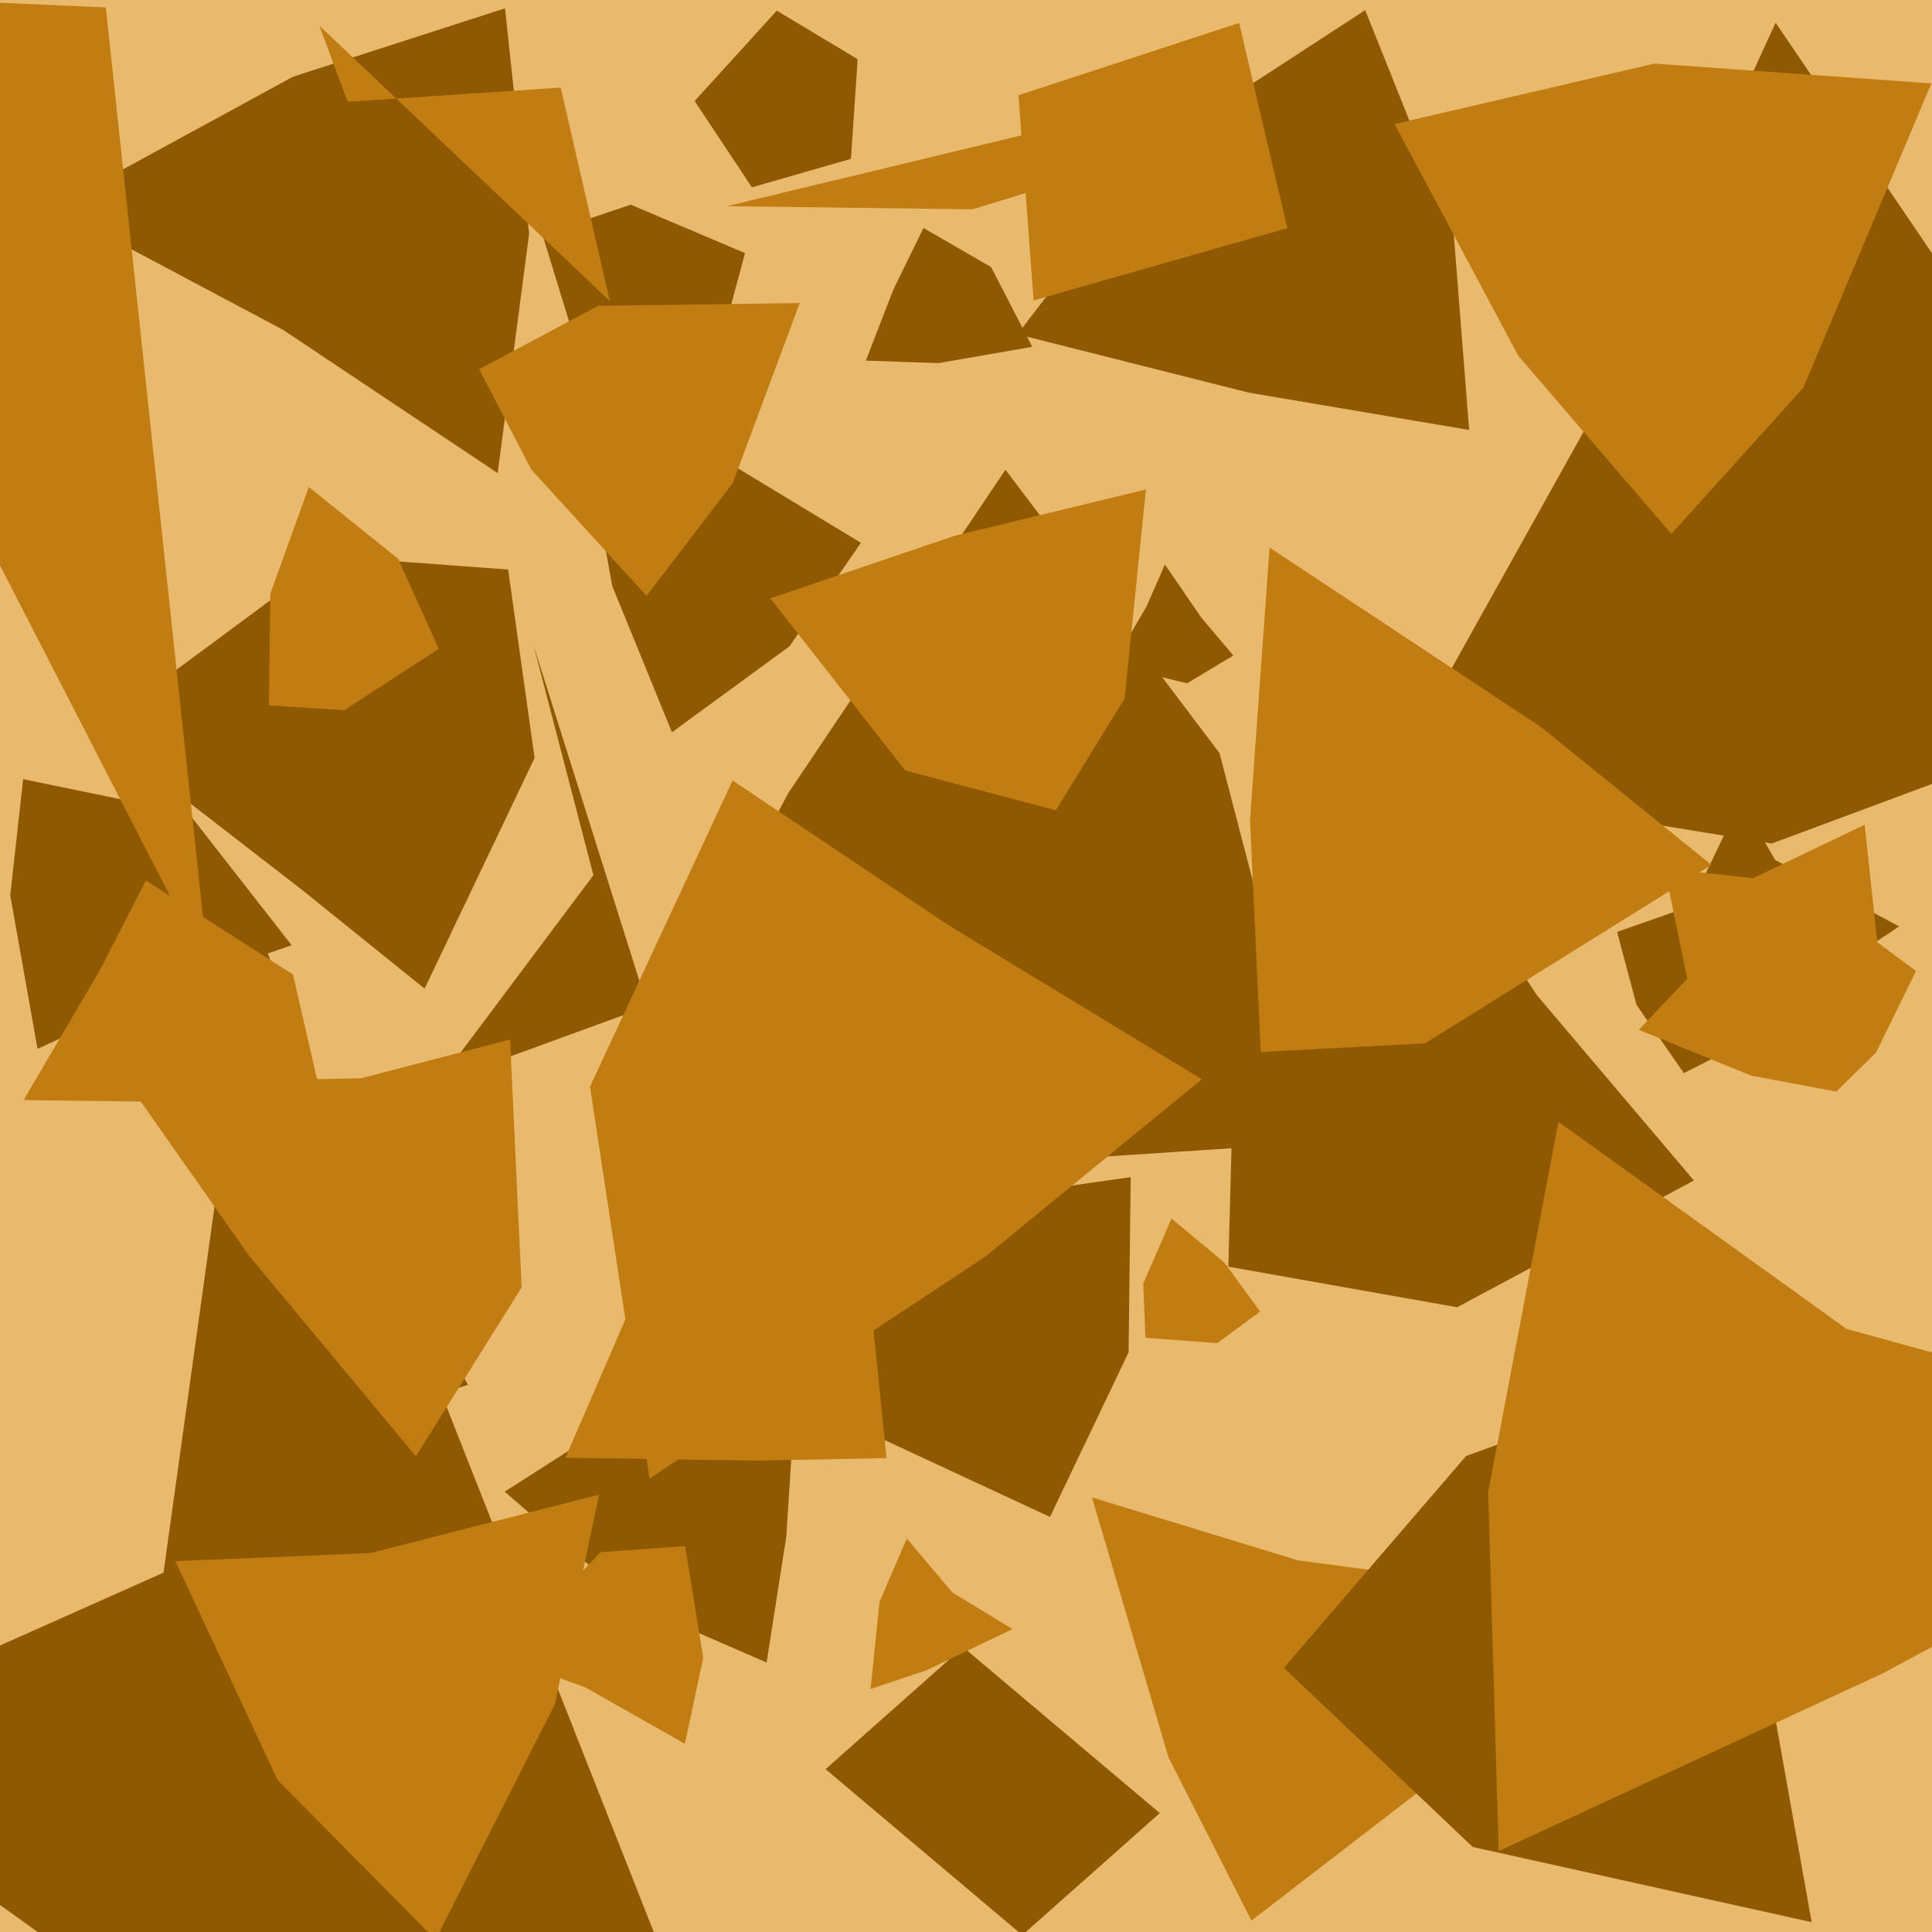 <?xml version="1.0" encoding="UTF-8" standalone="no"?>
<svg
   xmlns:dc="http://purl.org/dc/elements/1.1/"
   xmlns:cc="http://creativecommons.org/ns#"
   xmlns:rdf="http://www.w3.org/1999/02/22-rdf-syntax-ns#"
   xmlns:svg="http://www.w3.org/2000/svg"
   xmlns="http://www.w3.org/2000/svg"
   xmlns:sodipodi="http://sodipodi.sourceforge.net/DTD/sodipodi-0.dtd"
   xmlns:inkscape="http://www.inkscape.org/namespaces/inkscape"
   width="256"
   height="256"
   viewBox="0 0 67.733 67.733"
   version="1.1"
   id="svg8"
   inkscape:version="1.0.2 (394de47547, 2021-03-26)"
   sodipodi:docname="rock.svg">
  <defs
     id="defs2" />
  <sodipodi:namedview
     id="base"
     pagecolor="#ffffff"
     bordercolor="#666666"
     borderopacity="1.0"
     inkscape:pageopacity="0.0"
     inkscape:pageshadow="2"
     inkscape:zoom="1.8117294"
     inkscape:cx="-55.990649"
     inkscape:cy="114.27337"
     inkscape:document-units="mm"
     inkscape:current-layer="layer1"
     inkscape:document-rotation="0"
     showgrid="false"
     units="px"
     inkscape:snap-page="true"
     inkscape:window-width="1872"
     inkscape:window-height="1136"
     inkscape:window-x="0"
     inkscape:window-y="27"
     inkscape:window-maximized="1" />
  <g
     inkscape:label="Lager 1"
     inkscape:groupmode="layer"
     id="layer1">
    <rect
       style="fill:#e9b96e;stroke:none;stroke-width:5"
       id="rect833"
       width="67.733"
       height="67.733"
       x="0"
       y="0" />
    <path
       sodipodi:type="star"
       style="fill:#c17d11;stroke:none;stroke-width:7.904"
       id="path1093"
       sodipodi:sides="3"
       sodipodi:cx="52.242611"
       sodipodi:cy="-4.792439"
       sodipodi:r1="14.002583"
       sodipodi:r2="8.6622086"
       sodipodi:arg1="0.87382121"
       sodipodi:arg2="1.9210188"
       inkscape:flatsided="false"
       inkscape:rounded="0"
       inkscape:randomized="0.18"
       d="M 63.678,6.659 49.284,2.425 l -9.044,-4.598 7.626,-9.898 10.688,-4.998 1.639,12.328 z"
       inkscape:transform-center-x="-0.26448363"
       inkscape:transform-center-y="2.5288785"
       transform="matrix(0,-0.633,-0.633,0,42.499,92.805)" />
    <path
       sodipodi:type="star"
       style="fill:#8f5902;stroke:none;stroke-width:5"
       id="path1037"
       sodipodi:sides="3"
       sodipodi:cx="16.535793"
       sodipodi:cy="8.0031843"
       sodipodi:r1="13.357583"
       sodipodi:r2="8.2632017"
       sodipodi:arg1="0.58188287"
       sodipodi:arg2="1.6290804"
       inkscape:flatsided="false"
       inkscape:rounded="0"
       inkscape:randomized="0.18"
       d="M 28.743,16.571 14.261,17.521 6.067,11.872 10.063,4.334 l 7.619,-11.346 7.504,9.936 z"
       inkscape:transform-center-x="-1.6404815"
       inkscape:transform-center-y="-0.1720347"
       transform="translate(17.568,23.479)" />
    <path
       sodipodi:type="star"
       style="fill:#8f5902;stroke:none;stroke-width:5"
       id="path1039"
       sodipodi:sides="3"
       sodipodi:cx="33.047516"
       sodipodi:cy="-3.0315907"
       sodipodi:r1="8.8577232"
       sodipodi:r2="5.4795208"
       sodipodi:arg1="0.87382121"
       sodipodi:arg2="1.9210188"
       inkscape:flatsided="false"
       inkscape:rounded="0"
       inkscape:randomized="0.18"
       d="m 39.259,3.395 -7.731,-1.31 -8.107,-2.045 5.282,-6.861 6.911,-4.503 3.096,7.731 z"
       inkscape:transform-center-x="4.0570851"
       inkscape:transform-center-y="-0.93615202"
       transform="translate(12.247,11.679)" />
    <path
       id="path1041"
       style="fill:#8f5902;stroke:none;stroke-width:18.898"
       inkscape:transform-center-x="0.057267152"
       inkscape:transform-center-y="-0.34875397"
       d="M 234.906 2.996 L 213.088 50.691 L 183.758 103.283 L 234.391 111.596 L 256 103.561 L 256 34.109 L 234.906 2.996 z "
       transform="scale(0.265)" />
    <path
       sodipodi:type="star"
       style="fill:#8f5902;stroke:none;stroke-width:5"
       id="path1043"
       sodipodi:sides="3"
       sodipodi:cx="37.214119"
       sodipodi:cy="28.07412"
       sodipodi:r1="10.164852"
       sodipodi:r2="6.2881298"
       sodipodi:arg1="0.3170808"
       sodipodi:arg2="1.3642784"
       inkscape:flatsided="false"
       inkscape:rounded="0"
       inkscape:randomized="0.18"
       d="m 47.139,30.767 -8.302,4.443 -8.021,-1.422 0.168,-6.271 5.975,-10.426 4.672,7.176 z"
       inkscape:transform-center-x="-1.459828"
       inkscape:transform-center-y="-1.5085485"
       transform="translate(12.247,10.62)" />
    <path
       sodipodi:type="star"
       style="fill:#8f5902;stroke:none;stroke-width:5"
       id="path1045"
       sodipodi:sides="3"
       sodipodi:cx="43.69648"
       sodipodi:cy="47.480171"
       sodipodi:r1="11.262726"
       sodipodi:r2="6.9672918"
       sodipodi:arg1="3.1110227"
       sodipodi:arg2="4.1582203"
       inkscape:flatsided="false"
       inkscape:rounded="0"
       inkscape:randomized="0.18"
       d="m 32.763,48.909 6.389,-7.426 11.766,-4.271 -1.793,8.605 2.142,12.009 -11.882,-2.636 z"
       inkscape:transform-center-x="2.7989002"
       inkscape:transform-center-y="-1.3114525"
       transform="translate(12.247,9.562)" />
    <path
       sodipodi:type="star"
       style="fill:#8f5902;stroke:none;stroke-width:5"
       id="path1047"
       sodipodi:sides="3"
       sodipodi:cx="11.284561"
       sodipodi:cy="42.846603"
       sodipodi:r1="6.2823982"
       sodipodi:r2="3.8863857"
       sodipodi:arg1="1.0924623"
       sodipodi:arg2="2.1396599"
       inkscape:flatsided="false"
       inkscape:rounded="0"
       inkscape:randomized="0.18"
       d="m 14.629,47.666 -4.588,-1.995 -4.594,-3.996 4.979,-3.185 5.25,-0.842 -0.356,5.599 z"
       inkscape:transform-center-x="0.39850369"
       inkscape:transform-center-y="0.79887167"
       transform="translate(12.247,10.62)" />
    <path
       sodipodi:type="star"
       style="fill:#8f5902;stroke:none;stroke-width:5"
       id="path1049"
       sodipodi:sides="3"
       sodipodi:cx="0"
       sodipodi:cy="36.297932"
       sodipodi:r1="4.2202568"
       sodipodi:r2="2.6107142"
       sodipodi:arg1="2.4260887"
       sodipodi:arg2="3.4732863"
       inkscape:flatsided="false"
       inkscape:rounded="0"
       inkscape:randomized="0.18"
       d="m -2.931,39.393 0.859,-3.535 0.697,-4.45 3.459,2.729 2.075,3.793 -2.95,0.927 z"
       inkscape:transform-center-x="-0.48134792"
       inkscape:transform-center-y="-0.055420277"
       transform="translate(12.247,10.62)" />
    <path
       sodipodi:type="star"
       style="fill:#8f5902;stroke:none;stroke-width:5"
       id="path1051"
       sodipodi:sides="3"
       sodipodi:cx="-8.3067589"
       sodipodi:cy="21.689716"
       sodipodi:r1="5.8271327"
       sodipodi:r2="3.6047516"
       sodipodi:arg1="-2.0352524"
       sodipodi:arg2="-0.98805486"
       inkscape:flatsided="false"
       inkscape:rounded="0"
       inkscape:randomized="0.18"
       d="m -11.965,16.696 5.804,1.196 3.608,4.625 -3.902,1.352 -5.005,2.28 -0.957,-5.378 z"
       inkscape:transform-center-x="-1.0913289"
       inkscape:transform-center-y="0.343456"
       transform="translate(12.776,10.62)" />
    <path
       sodipodi:type="star"
       style="fill:#8f5902;stroke:none;stroke-width:5"
       id="path1053"
       sodipodi:sides="3"
       sodipodi:cx="-0.11250371"
       sodipodi:cy="-2.8602605"
       sodipodi:r1="8.7856731"
       sodipodi:r2="5.4349489"
       sodipodi:arg1="1.0616038"
       sodipodi:arg2="2.1088014"
       inkscape:flatsided="false"
       inkscape:rounded="0"
       inkscape:randomized="0.18"
       d="m 5.2,5.966 -7.523,-5.022 -8.068,-4.288 8.415,-4.586 7.434,-2.398 0.846,7.9 z"
       inkscape:transform-center-x="2.9636872"
       inkscape:transform-center-y="-0.72963741"
       transform="translate(12.247,10.62)" />
    <path
       sodipodi:type="star"
       style="fill:#8f5902;stroke:none;stroke-width:5"
       id="path1055"
       sodipodi:sides="3"
       sodipodi:cx="10.282575"
       sodipodi:cy="0"
       sodipodi:r1="4.583602"
       sodipodi:r2="2.8354852"
       sodipodi:arg1="1.5707963"
       sodipodi:arg2="2.6179939"
       inkscape:flatsided="false"
       inkscape:rounded="0"
       inkscape:randomized="0.18"
       d="M 9.881,4.926 8.176,2.193 6.769,-2.401 l 3.098,-1.044 4.006,1.699 -0.825,3.064 z"
       inkscape:transform-center-x="0.022156752"
       inkscape:transform-center-y="1.1658491"
       transform="translate(12.247,10.62)" />
    <path
       sodipodi:type="star"
       style="fill:#8f5902;stroke:none;stroke-width:5"
       id="path1057"
       sodipodi:sides="3"
       sodipodi:cx="0"
       sodipodi:cy="15.001725"
       sodipodi:r1="8.3268709"
       sodipodi:r2="5.1511273"
       sodipodi:arg1="-3.0085074"
       sodipodi:arg2="-1.9613099"
       inkscape:flatsided="false"
       inkscape:rounded="0"
       inkscape:randomized="0.18"
       d="m -8.91,14.968 8.223,-6.084 6.255,0.464 0.927,6.606 -3.857,8.086 -4.339,-3.496 z"
       inkscape:transform-center-x="1.3605356"
       inkscape:transform-center-y="1.4690103"
       transform="translate(12.247,10.62)" />
    <path
       sodipodi:type="star"
       style="fill:#8f5902;stroke:none;stroke-width:5"
       id="path1059"
       sodipodi:sides="3"
       sodipodi:cx="22.287352"
       sodipodi:cy="35.776745"
       sodipodi:r1="7.2428584"
       sodipodi:r2="4.4805412"
       sodipodi:arg1="1.3517932"
       sodipodi:arg2="2.3989908"
       inkscape:flatsided="false"
       inkscape:rounded="0"
       inkscape:randomized="0.18"
       d="m 24.564,42.561 -6.881,-3.198 -3.2,-6.654 6.568,-1.156 6.343,-0.905 -0.074,6.143 z"
       inkscape:transform-center-x="1.9548657"
       inkscape:transform-center-y="1.5780441"
       transform="translate(12.247,10.62)" />
    <path
       sodipodi:type="star"
       style="fill:#8f5902;stroke:none;stroke-width:5"
       id="path1061"
       sodipodi:sides="3"
       sodipodi:cx="29.023937"
       sodipodi:cy="11.525316"
       sodipodi:r1="2.3887606"
       sodipodi:r2="1.477723"
       sodipodi:arg1="-1.7074532"
       sodipodi:arg2="-0.6602556"
       inkscape:flatsided="false"
       inkscape:rounded="0"
       inkscape:randomized="0.18"
       d="m 28.593,9.172 1.274,1.857 1.125,1.332 -1.621,0.974 -2.626,-0.635 1.207,-2.066 z"
       inkscape:transform-center-x="0.42608857"
       inkscape:transform-center-y="-0.68988153"
       transform="translate(12.247,10.62)" />
    <path
       sodipodi:type="star"
       style="fill:#8f5902;stroke:none;stroke-width:5"
       id="path1063"
       sodipodi:sides="3"
       sodipodi:cx="20.584435"
       sodipodi:cy="0"
       sodipodi:r1="3.0217061"
       sodipodi:r2="1.8692727"
       sodipodi:arg1="-1.7409699"
       sodipodi:arg2="-0.69377231"
       inkscape:flatsided="false"
       inkscape:rounded="0"
       inkscape:randomized="0.18"
       d="m 20.129,-2.627 2.371,1.371 1.442,2.794 -3.283,0.572 -2.551,-0.087 0.97,-2.503 z"
       inkscape:transform-center-x="-0.8075282"
       inkscape:transform-center-y="-0.13454845"
       transform="translate(12.247,10.62)" />
    <path
       sodipodi:type="star"
       style="fill:#8f5902;stroke:none;stroke-width:5"
       id="path1065"
       sodipodi:sides="3"
       sodipodi:cx="12.633346"
       sodipodi:cy="8.3141432"
       sodipodi:r1="6.470396"
       sodipodi:r2="4.0026841"
       sodipodi:arg1="1.9433241"
       sodipodi:arg2="2.9905216"
       inkscape:flatsided="false"
       inkscape:rounded="0"
       inkscape:randomized="0.18"
       d="M 11.31,15.053 9.218,9.924 7.807,2.172 13.128,5.499 17.935,8.409 15.43,12.04 Z"
       inkscape:transform-center-x="0.22974206"
       inkscape:transform-center-y="-0.91923315"
       transform="translate(12.247,10.62)" />
    <path
       sodipodi:type="star"
       style="fill:#8f5902;stroke:none;stroke-width:5"
       id="path1067"
       sodipodi:sides="5"
       sodipodi:cx="49.134197"
       sodipodi:cy="23.05142"
       sodipodi:r1="5.4066672"
       sodipodi:r2="3.3446457"
       sodipodi:arg1="0.87429988"
       sodipodi:arg2="1.5026184"
       inkscape:flatsided="false"
       inkscape:rounded="0"
       inkscape:randomized="0.18"
       d="m 51.768,26.46 -2.608,-0.666 -2.373,1.209 -1.658,-2.389 -0.683,-2.563 2.556,-0.896 1.775,-3.707 1.212,2.081 4.343,2.33 -2.412,1.61 z"
       inkscape:transform-center-x="0.38695986"
       inkscape:transform-center-y="-1.4540884"
       transform="translate(12.247,10.62)" />
    <path
       sodipodi:type="star"
       style="fill:#8f5902;stroke:none;stroke-width:5"
       id="path1071"
       sodipodi:sides="5"
       sodipodi:cx="15.490727"
       sodipodi:cy="-9.0817547"
       sodipodi:r1="3.1908154"
       sodipodi:r2="2.5814242"
       sodipodi:arg1="0.6756147"
       sodipodi:arg2="1.3039332"
       inkscape:flatsided="true"
       inkscape:rounded="0"
       inkscape:randomized="0.18"
       d="m 17.586,-7.168 -3.471,0.999 -2.01,-3.026 2.881,-3.169 2.835,1.702 z"
       inkscape:transform-center-x="0.49509321"
       inkscape:transform-center-y="-0.7002671"
       transform="translate(12.247,12.737)" />
    <path
       sodipodi:type="star"
       style="fill:#8f5902;stroke:none;stroke-width:5"
       id="path1081"
       sodipodi:sides="4"
       sodipodi:cx="25.088095"
       sodipodi:cy="54.770706"
       sodipodi:r1="4.3600039"
       sodipodi:r2="3.0829885"
       sodipodi:arg1="2.5369569"
       sodipodi:arg2="3.322355"
       inkscape:flatsided="true"
       inkscape:rounded="0"
       inkscape:randomized="1.199"
       d="m 16.697,55.637 4.82,-4.277 6.896,5.817 -4.82,4.277 z"
       inkscape:transform-center-x="6.7062302"
       inkscape:transform-center-y="1.2377944"
       transform="translate(12.247,6.387)" />
    <path
       id="path1083"
       style="fill:#8f5902;stroke:none;stroke-width:18.898"
       inkscape:transform-center-x="1.0663268"
       inkscape:transform-center-y="-0.42915643"
       d="M 31.682 203.578 L 0 217.693 L 0 252.014 L 5.553 256 L 16.238 256 L 31.682 203.578 z "
       transform="scale(0.265)" />
    <path
       id="path1087"
       style="fill:#8f5902;stroke:none;stroke-width:18.898"
       inkscape:transform-center-x="-13.351803"
       inkscape:transform-center-y="2.1375922"
       d="M 33.664 121.693 L 18.027 233.916 L 8.818 256 L 86.648 256 L 33.664 121.693 z "
       transform="scale(0.265)" />
    <path
       sodipodi:type="star"
       style="fill:#8f5902;stroke:none;stroke-width:5"
       id="path1089"
       sodipodi:sides="4"
       sodipodi:cx="4.4315572"
       sodipodi:cy="53.235424"
       sodipodi:r1="4.1618657"
       sodipodi:r2="2.9428833"
       sodipodi:arg1="0.6048586"
       sodipodi:arg2="1.3902568"
       inkscape:flatsided="true"
       inkscape:rounded="0"
       inkscape:randomized="1.199"
       d="M 6.748,58.528 -0.597,61.207 4.854,53.928 2.756,45.876 Z"
       inkscape:transform-center-x="0.73045048"
       inkscape:transform-center-y="-1.1393333"
       transform="translate(15.951,-23.246)" />
    <path
       sodipodi:type="star"
       style="fill:#c17d11;stroke:none;stroke-width:7.904"
       id="path1091"
       sodipodi:sides="3"
       sodipodi:cx="26.140331"
       sodipodi:cy="12.651699"
       sodipodi:r1="21.11611"
       sodipodi:r2="13.062743"
       sodipodi:arg1="0.58188287"
       sodipodi:arg2="1.6290804"
       inkscape:flatsided="false"
       inkscape:rounded="0"
       inkscape:randomized="0.18"
       d="M 42.879,20.657 25.921,28.554 4.217,25.254 16.521,6.644 26.33,-5.332 34.894,8.747 Z"
       inkscape:transform-center-x="1.9186924"
       inkscape:transform-center-y="0.86852002"
       transform="matrix(0,-0.633,-0.633,0,38.759,54.505)" />
    <path
       id="path1095"
       style="fill:#c17d11;stroke:none;stroke-width:18.898"
       inkscape:transform-center-x="-1.8179827"
       inkscape:transform-center-y="-0.10789926"
       d="M 206.178 148.406 L 196.881 197.398 L 198.271 244.891 L 249.055 221.391 L 256 217.664 L 256 179.031 L 244.291 175.812 L 206.178 148.406 z "
       transform="scale(0.265)" />
    <path
       sodipodi:type="star"
       style="fill:#c17d11;stroke:none;stroke-width:7.904"
       id="path1097"
       sodipodi:sides="3"
       sodipodi:cx="58.829315"
       sodipodi:cy="44.380501"
       sodipodi:r1="16.068935"
       sodipodi:r2="9.940484"
       sodipodi:arg1="0.3170808"
       sodipodi:arg2="1.3642784"
       inkscape:flatsided="false"
       inkscape:rounded="0"
       inkscape:randomized="0.18"
       d="m 75.335,51.997 -15.084,1.084 -12.852,-0.593 0.477,-9.102 9.883,-15.862 7.647,9.457 z"
       inkscape:transform-center-x="-2.1650161"
       inkscape:transform-center-y="-1.3019027"
       transform="matrix(0,-0.633,-0.633,0,77.424,66.884)" />
    <path
       sodipodi:type="star"
       style="fill:#c17d11;stroke:none;stroke-width:7.904"
       id="path1099"
       sodipodi:sides="3"
       sodipodi:cx="69.076843"
       sodipodi:cy="75.058228"
       sodipodi:r1="17.804491"
       sodipodi:r2="11.014126"
       sodipodi:arg1="3.1110227"
       sodipodi:arg2="4.1582203"
       inkscape:flatsided="false"
       inkscape:rounded="0"
       inkscape:randomized="0.18"
       d="m 54.17,74.718 8.1,-7.31 16.849,-7.086 1.101,15.333 -3.35,14.393 -12.838,-6.855 z"
       inkscape:transform-center-x="-1.270416"
       inkscape:transform-center-y="2.3072121"
       transform="matrix(0,-0.633,-0.633,0,105.892,53.008)" />
    <path
       sodipodi:type="star"
       style="fill:#c17d11;stroke:none;stroke-width:7.904"
       id="path1101"
       sodipodi:sides="3"
       sodipodi:cx="17.839008"
       sodipodi:cy="67.73333"
       sodipodi:r1="9.9314232"
       sodipodi:r2="6.1437273"
       sodipodi:arg1="1.0924623"
       sodipodi:arg2="2.1396599"
       inkscape:flatsided="false"
       inkscape:rounded="0"
       inkscape:randomized="0.18"
       d="M 20.828,76.25 15.276,73.366 8.276,66.98 14.514,62.21 24.493,58.496 24.336,69.662 Z"
       inkscape:transform-center-x="0.76105315"
       inkscape:transform-center-y="0.59612054"
       transform="matrix(0,-0.633,-0.633,0,65.065,26.128)" />
    <path
       sodipodi:type="star"
       style="fill:#c17d11;stroke:none;stroke-width:7.904"
       id="path1103"
       sodipodi:sides="3"
       sodipodi:cx="0"
       sodipodi:cy="57.380974"
       sodipodi:r1="6.6715221"
       sodipodi:r2="4.1271038"
       sodipodi:arg1="2.4260887"
       sodipodi:arg2="3.4732863"
       inkscape:flatsided="false"
       inkscape:rounded="0"
       inkscape:randomized="0.18"
       d="M -4.779,60.677 -5.05,56.505 -1.65,51.266 3.338,53.518 7.314,58.465 1.409,60.597 Z"
       inkscape:transform-center-x="-0.049030771"
       inkscape:transform-center-y="-0.58362949"
       transform="matrix(0,-0.633,-0.633,0,47.835,21.703)" />
    <path
       sodipodi:type="star"
       style="fill:#c17d11;stroke:none;stroke-width:7.904"
       id="path1105"
       sodipodi:sides="3"
       sodipodi:cx="-13.1316"
       sodipodi:cy="34.287823"
       sodipodi:r1="9.2117243"
       sodipodi:r2="5.6985111"
       sodipodi:arg1="-2.0352524"
       sodipodi:arg2="-0.98805486"
       inkscape:flatsided="false"
       inkscape:rounded="0"
       inkscape:randomized="0.18"
       d="m -18.388,26.131 7.655,1.756 5.21,8.15 -4.922,2.519 -7.243,4.254 -0.094,-7.42 z"
       inkscape:transform-center-x="0.72667273"
       inkscape:transform-center-y="-1.0136062"
       transform="matrix(0,-0.633,-0.633,0,27.925,27.371)" />
    <path
       sodipodi:type="star"
       style="fill:#c17d11;stroke:none;stroke-width:7.904"
       id="path1107"
       sodipodi:sides="3"
       sodipodi:cx="-0.17784959"
       sodipodi:cy="-4.5215945"
       sodipodi:r1="13.888683"
       sodipodi:r2="8.5917473"
       sodipodi:arg1="1.0616038"
       sodipodi:arg2="2.1088014"
       inkscape:flatsided="false"
       inkscape:rounded="0"
       inkscape:randomized="0.18"
       d="M 5.701,8.797 -6.43,3.129 -15.262,-5.612 -2.228,-12.219 9.384,-14.669 6.147,-2.005 Z"
       inkscape:transform-center-x="-0.40583733"
       inkscape:transform-center-y="2.7803604"
       transform="matrix(0,-0.633,-0.633,0,11.717,58.34)" />
    <path
       sodipodi:type="star"
       style="fill:#c17d11;stroke:none;stroke-width:7.904"
       id="path1109"
       sodipodi:sides="3"
       sodipodi:cx="16.255035"
       sodipodi:cy="0"
       sodipodi:r1="7.2459102"
       sodipodi:r2="4.482429"
       sodipodi:arg1="1.5707963"
       sodipodi:arg2="2.6179939"
       inkscape:flatsided="false"
       inkscape:rounded="0"
       inkscape:randomized="0.18"
       d="m 15.317,7.223 -1.672,-4.625 -3.124,-5.513 4.76,-1.018 6.186,1.003 -0.334,4.689 z"
       inkscape:transform-center-x="1.4656859"
       inkscape:transform-center-y="0.2252118"
       transform="matrix(0,-0.633,-0.633,0,22.165,67.794)" />
    <path
       sodipodi:type="star"
       style="fill:#c17d11;stroke:none;stroke-width:7.904"
       id="path1111"
       sodipodi:sides="3"
       sodipodi:cx="0"
       sodipodi:cy="23.715225"
       sodipodi:r1="13.163394"
       sodipodi:r2="8.1430731"
       sodipodi:arg1="-3.0085074"
       sodipodi:arg2="-1.9613099"
       inkscape:flatsided="false"
       inkscape:rounded="0"
       inkscape:randomized="0.18"
       d="m -14.009,20.24 9.349,-5.855 13.731,0.64 -2.145,8.253 -0.265,12.921 -9.588,-6.735 z"
       inkscape:transform-center-x="1.0067286"
       inkscape:transform-center-y="1.7152759"
       transform="matrix(0,-0.633,-0.633,0,27.393,42.186)" />
    <path
       sodipodi:type="star"
       style="fill:#c17d11;stroke:none;stroke-width:7.904"
       id="path1113"
       sodipodi:sides="3"
       sodipodi:cx="35.232586"
       sodipodi:cy="56.557064"
       sodipodi:r1="11.449751"
       sodipodi:r2="7.0829883"
       sodipodi:arg1="1.3517932"
       sodipodi:arg2="2.3989908"
       inkscape:flatsided="false"
       inkscape:rounded="0"
       inkscape:randomized="0.18"
       d="M 37.779,68.185 28.249,60.712 26.043,52.37 32.241,48.561 43.813,47.382 41.236,58.014 Z"
       inkscape:transform-center-x="1.5261968"
       inkscape:transform-center-y="0.79898567"
       transform="matrix(0,-0.633,-0.633,0,70.167,44.893)" />
    <path
       sodipodi:type="star"
       style="fill:#c17d11;stroke:none;stroke-width:7.904"
       id="path1115"
       sodipodi:sides="3"
       sodipodi:cx="45.882004"
       sodipodi:cy="18.219603"
       sodipodi:r1="3.7762318"
       sodipodi:r2="2.3360336"
       sodipodi:arg1="-1.7074532"
       sodipodi:arg2="-0.6602556"
       inkscape:flatsided="false"
       inkscape:rounded="0"
       inkscape:randomized="0.18"
       d="m 44.86,14.704 2.718,1.985 2.431,2.924 -3.598,1.565 -3.004,-0.122 -0.299,-3.977 z"
       inkscape:transform-center-x="-0.59454271"
       inkscape:transform-center-y="-0.15700399"
       transform="matrix(0,-0.633,-0.633,0,53.486,74.377)" />
    <path
       sodipodi:type="star"
       style="fill:#c17d11;stroke:none;stroke-width:7.904"
       id="path1117"
       sodipodi:sides="3"
       sodipodi:cx="32.540558"
       sodipodi:cy="0"
       sodipodi:r1="4.776813"
       sodipodi:r2="2.9550083"
       sodipodi:arg1="-1.7409699"
       sodipodi:arg2="-0.69377231"
       inkscape:flatsided="false"
       inkscape:rounded="0"
       inkscape:randomized="0.18"
       d="m 31.996,-4.985 2.033,3.336 2.982,2.516 -3.502,1.512 -4.829,0.496 1.025,-3.072 z"
       inkscape:transform-center-x="-0.54412913"
       inkscape:transform-center-y="-0.55937079"
       transform="matrix(0,-0.633,-0.633,0,32.341,77.367)" />
    <path
       sodipodi:type="star"
       style="fill:#c17d11;stroke:none;stroke-width:7.904"
       id="path1119"
       sodipodi:sides="3"
       sodipodi:cx="19.971212"
       sodipodi:cy="13.143273"
       sodipodi:r1="10.228617"
       sodipodi:r2="6.3275762"
       sodipodi:arg1="1.9433241"
       sodipodi:arg2="2.9905216"
       inkscape:flatsided="false"
       inkscape:rounded="0"
       inkscape:randomized="0.18"
       d="m 14.991,23.784 -0.16,-10.637 0.14,-7.148 8.849,0.903 7.062,4.221 -5.206,8.035 z"
       inkscape:transform-center-x="-0.11147076"
       inkscape:transform-center-y="-1.3581464"
       transform="matrix(0,-0.633,-0.633,0,34.879,60.595)" />
    <path
       sodipodi:type="star"
       style="fill:#c17d11;stroke:none;stroke-width:7.904"
       id="path1121"
       sodipodi:sides="5"
       sodipodi:cx="77.672966"
       sodipodi:cy="36.440449"
       sodipodi:r1="8.547039"
       sodipodi:r2="5.2873268"
       sodipodi:arg1="0.87429988"
       sodipodi:arg2="1.5026184"
       inkscape:flatsided="false"
       inkscape:rounded="0"
       inkscape:randomized="0.18"
       d="m 83.215,43.199 -6.105,-1.251 -2.829,2.676 -2.538,-6.215 -0.884,-4.718 2.162,-2.201 4.515,-2.215 1.593,2.146 6.509,0.699 -2.96,6.18 z"
       inkscape:transform-center-x="-0.30592725"
       inkscape:transform-center-y="0.27968112"
       transform="matrix(0,-0.633,-0.633,0,85.704,83.123)" />
    <path
       sodipodi:type="star"
       style="fill:#c17d11;stroke:none;stroke-width:7.904"
       id="path1133"
       sodipodi:sides="4"
       sodipodi:cx="39.660091"
       sodipodi:cy="86.583351"
       sodipodi:r1="6.8924389"
       sodipodi:r2="4.8736906"
       sodipodi:arg1="2.5369569"
       sodipodi:arg2="3.322355"
       inkscape:flatsided="true"
       inkscape:rounded="0"
       inkscape:randomized="1.199"
       d="M 37.535,92.141 41.541,78.089 52.907,80.755 48.9,92.976 Z"
       inkscape:transform-center-x="-1.0630671"
       inkscape:transform-center-y="0.65536065"
       transform="matrix(0,-0.633,-0.633,0,94.561,34.293)" />
    <path
       sodipodi:type="star"
       style="fill:#c17d11;stroke:none;stroke-width:7.904"
       id="path1135"
       sodipodi:sides="4"
       sodipodi:cx="-15.203423"
       sodipodi:cy="82.780334"
       sodipodi:r1="7.1500325"
       sodipodi:r2="5.0558357"
       sodipodi:arg1="-2.7216579"
       sodipodi:arg2="-1.9362598"
       inkscape:flatsided="true"
       inkscape:rounded="0"
       inkscape:randomized="1.199"
       d="m -17.4,83.968 3.905,-12.752 1.1,6.264 -4.83,20.085 z"
       inkscape:transform-center-x="1.9387691"
       inkscape:transform-center-y="0.16757952"
       transform="matrix(0,-0.633,-0.633,0,87.244,-3.675)" />
    <path
       id="path1139"
       style="fill:#c17d11;stroke:none;stroke-width:18.898"
       inkscape:transform-center-x="6.8973481"
       inkscape:transform-center-y="1.5627352"
       d="M 0 0.365 L 0 74.805 L 27.623 128.516 L 14 0.988 L 0 0.365 z "
       transform="scale(0.265)" />
    <path
       sodipodi:type="star"
       style="fill:#c17d11;stroke:none;stroke-width:7.904"
       id="path1141"
       sodipodi:sides="4"
       sodipodi:cx="7.0055528"
       sodipodi:cy="84.156326"
       sodipodi:r1="6.579215"
       sodipodi:r2="4.6522074"
       sodipodi:arg1="0.6048586"
       sodipodi:arg2="1.3902568"
       inkscape:flatsided="true"
       inkscape:rounded="0"
       inkscape:randomized="1.199"
       d="M 6.589,92.489 10.802,94.053 -4.447,77.968 7.376,80.688 Z"
       inkscape:transform-center-x="-0.27206054"
       inkscape:transform-center-y="1.7958083"
       transform="matrix(0,-0.633,-0.633,0,70.733,7.739)" />
  </g>
</svg>
